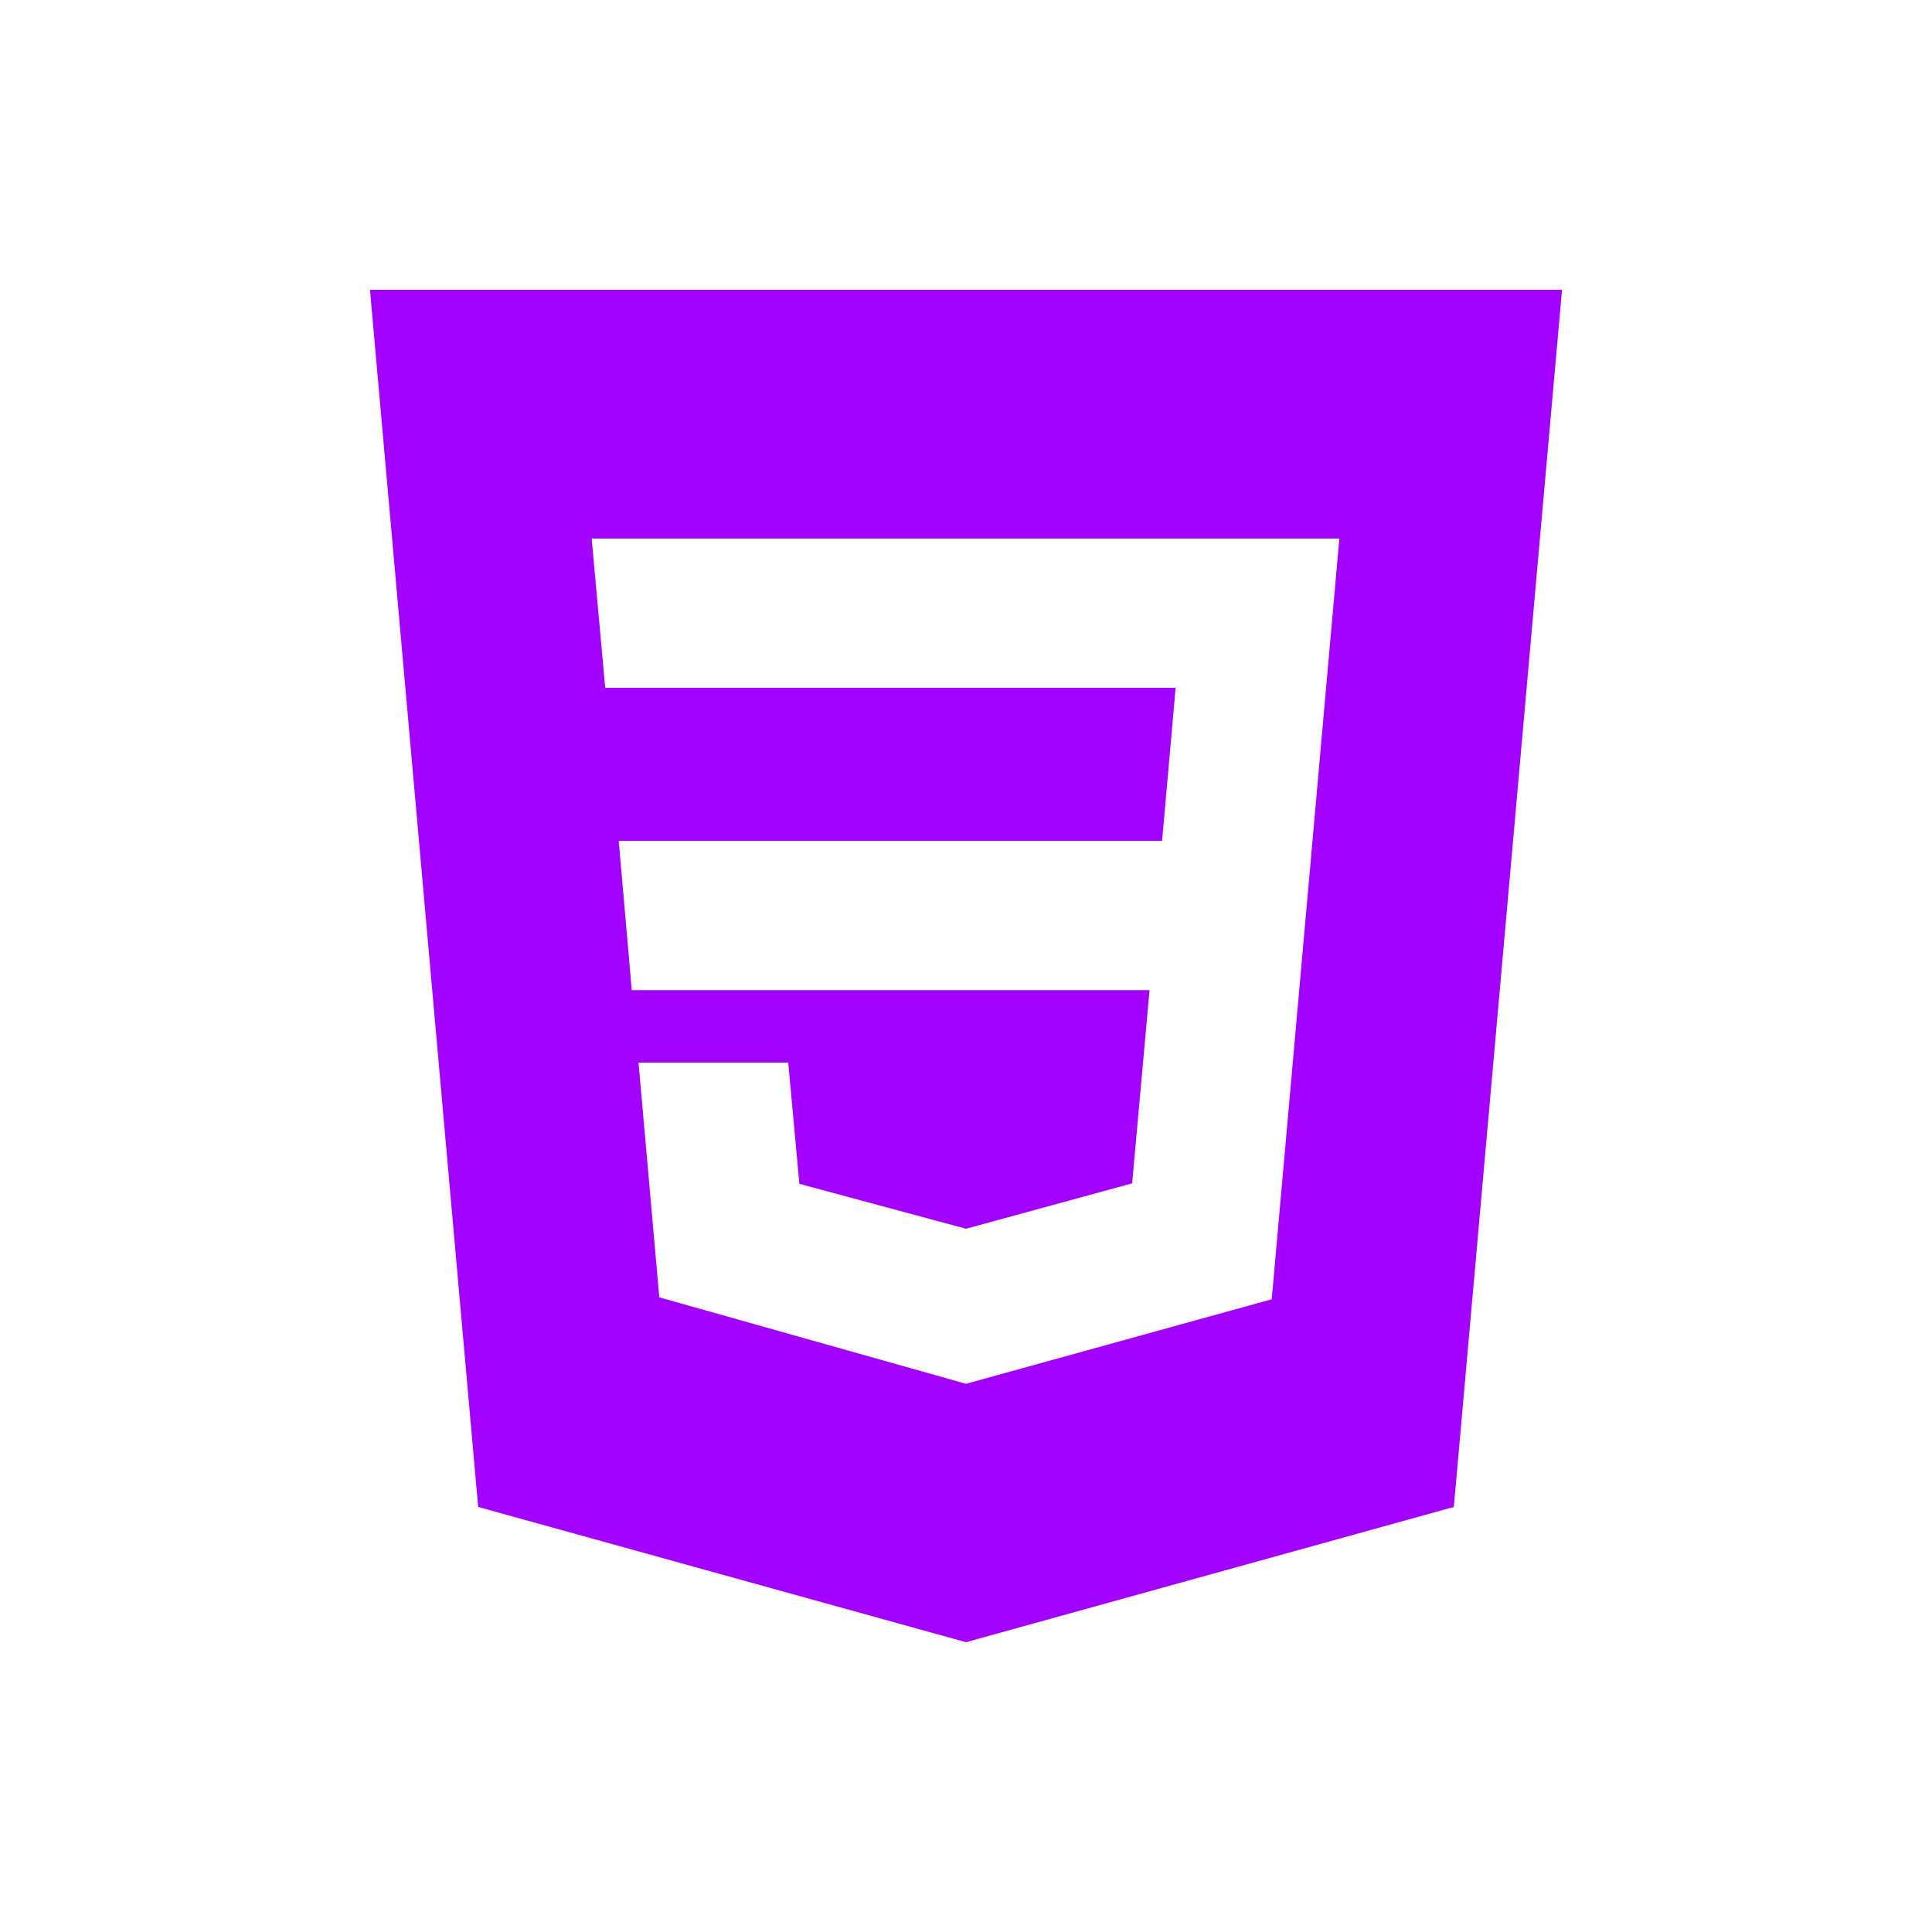 <?xml version="1.0" ?><svg viewBox="0 0 40 40" xmlns="http://www.w3.org/2000/svg"><g id="CSS3"><path d="M32.34,6,30.1,31.2,20,34,9.9,31.2,7.66,6ZM13.22,22l.43,4.86L20,28.65h0l6.33-1.75,1.4-15.75H12.25l.28,3.09H24.34l-.28,3.17H12.81l.27,3.09H23.8l-.36,4L20,25.44h0l-3.45-.93L16.32,22Z" fill="#a200ff"/></g></svg>